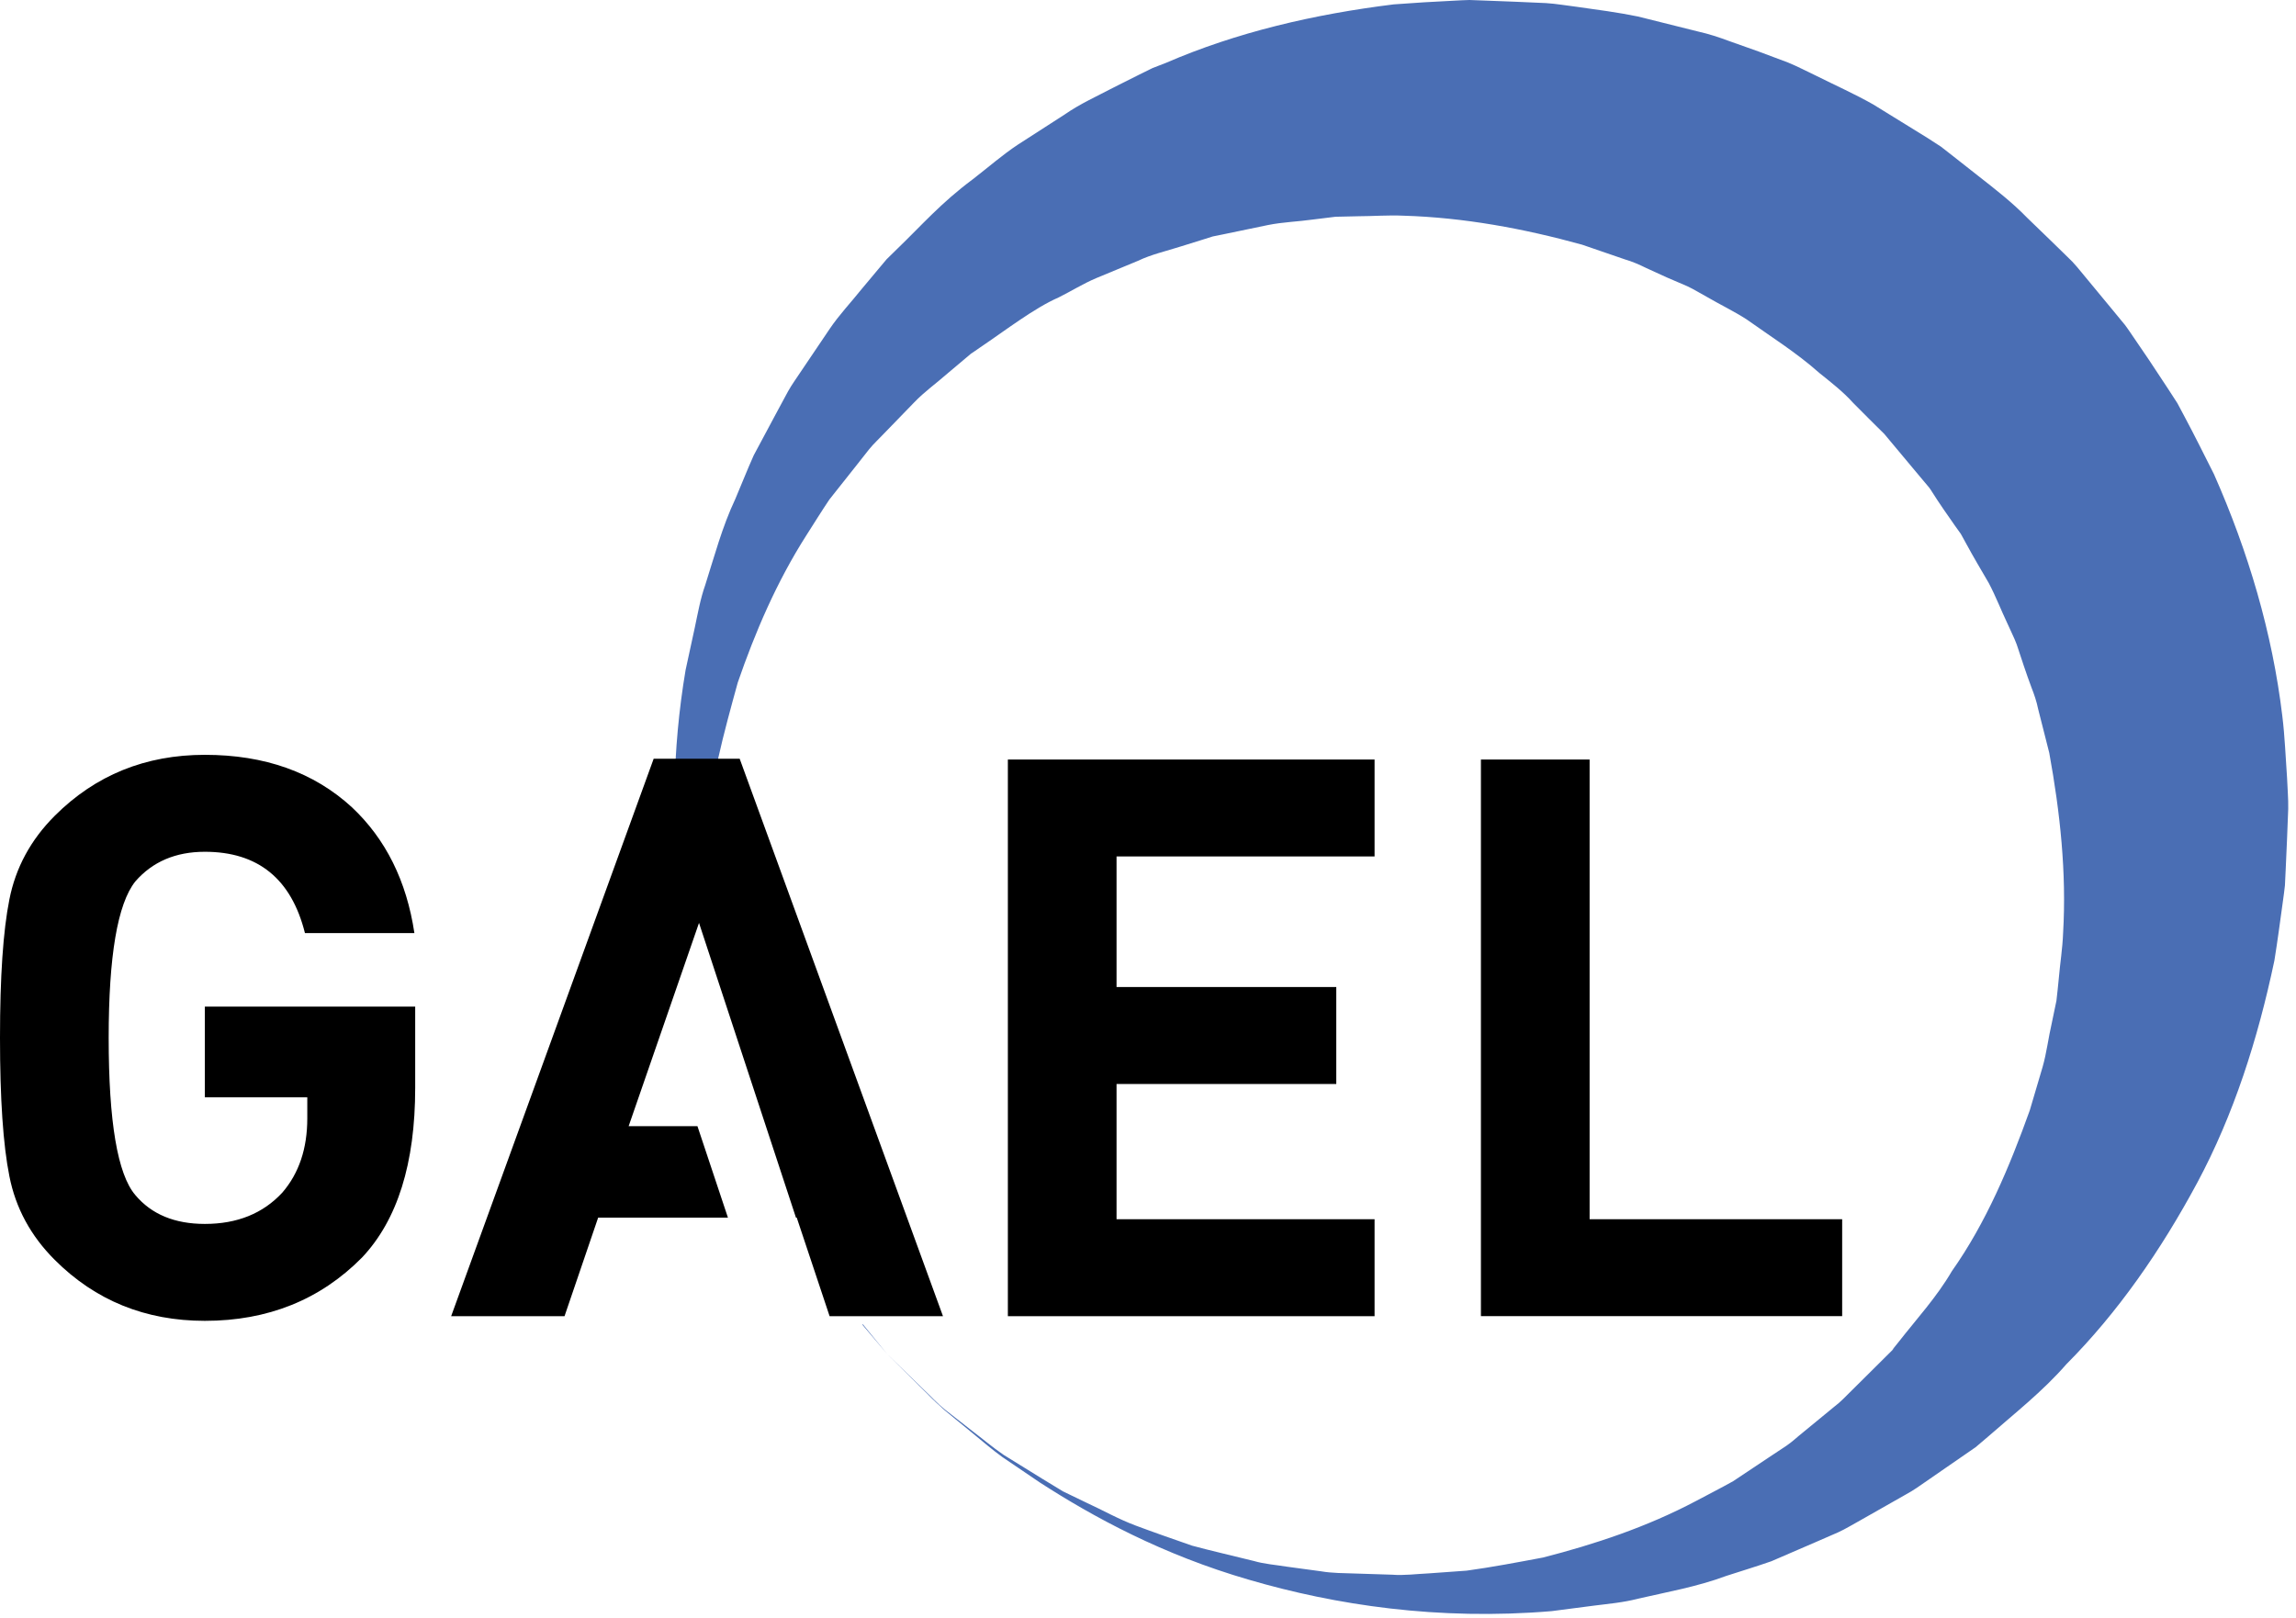 <svg fill="none" xmlns="http://www.w3.org/2000/svg" viewBox="0 0 288 203">
  <path fill="#4A6EB4" d="M286.879 97.59C286.691 95.012 286.603 92.404 286.283 89.82C285.044 79.445 282.019 69.215 277.705 59.476C276.506 57.103 275.323 54.71 274.065 52.353L273.121 50.582L271.953 48.779L269.582 45.187L267.158 41.626C266.957 41.343 266.739 41.009 266.552 40.771L266.007 40.111L264.918 38.789L260.551 33.508C259.428 32.233 260.137 33.053 259.84 32.725L259.661 32.549L259.304 32.197L258.587 31.496L257.151 30.098L254.271 27.313C252.411 25.393 250.292 23.756 248.189 22.106L245.04 19.629L243.462 18.397L241.781 17.309L234.975 13.108C232.664 11.797 230.227 10.712 227.859 9.526C226.66 8.963 225.49 8.337 224.267 7.837L220.554 6.448L216.828 5.126C215.596 4.667 214.349 4.257 213.064 3.97C210.523 3.335 207.987 2.702 205.455 2.07C202.906 1.547 200.322 1.211 197.762 0.851C196.478 0.699 195.208 0.466 193.921 0.388L190.064 0.218L186.227 0.07L184.317 0C183.68 0.008 183.043 0.057 182.407 0.084C179.863 0.203 177.334 0.361 174.825 0.549C164.817 1.785 155.12 4.045 146.247 7.889L144.569 8.539L142.952 9.336L139.749 10.943C137.644 12.056 135.49 13.009 133.552 14.361C131.587 15.627 129.631 16.888 127.686 18.14C125.755 19.417 123.88 21.054 122.027 22.486C118.021 25.461 115.556 28.32 112.59 31.175L111.213 32.525L110.158 33.781L108.072 36.275C106.725 37.963 105.254 39.504 104.067 41.267C102.884 43.021 101.709 44.761 100.542 46.49C99.979 47.361 99.356 48.181 98.855 49.084C98.366 49.99 97.878 50.895 97.393 51.795C96.435 53.584 95.485 55.361 94.542 57.125C93.725 58.947 93.003 60.797 92.237 62.592C90.572 66.121 89.593 69.85 88.46 73.397C87.838 75.155 87.524 76.989 87.144 78.772C86.759 80.547 86.377 82.307 85.999 84.047C84.279 94.231 84.277 103.85 85.252 112.578H88.51C88.469 111.361 88.541 110.129 88.599 108.883C88.674 107.395 88.751 105.885 88.829 104.356C88.835 102.831 89.182 101.301 89.379 99.752C89.616 98.211 89.858 96.65 90.102 95.07C90.797 91.955 91.667 88.806 92.541 85.627C94.705 79.361 97.395 73.027 101.179 67.106C102.124 65.626 103.051 64.129 104.037 62.663C105.138 61.274 106.247 59.874 107.364 58.464L109.027 56.355C109.59 55.658 110.273 55.044 110.889 54.384C112.143 53.091 113.407 51.788 114.678 50.476C115.932 49.163 117.455 48.083 118.827 46.871L120.936 45.096L121.989 44.205C122.306 43.932 121.704 44.453 121.825 44.359L121.98 44.252L122.292 44.037L122.915 43.605C126.205 41.388 129.727 38.652 132.781 37.318C134.39 36.519 135.814 35.609 137.534 34.88C139.26 34.165 140.994 33.446 142.737 32.724C144.425 31.913 146.296 31.501 148.085 30.927L150.779 30.089L152.122 29.665L153.515 29.382C155.356 28.999 157.204 28.614 159.061 28.23C160.909 27.857 162.832 27.804 164.698 27.539L167.509 27.193L170.359 27.129C172.258 27.123 174.144 26.971 176.041 27.059C183.643 27.286 191.154 28.68 198.45 30.696C200.24 31.309 202.033 31.926 203.829 32.544C204.739 32.808 205.608 33.187 206.461 33.607L209.045 34.789L211.649 35.908C212.505 36.306 213.307 36.822 214.14 37.267C215.776 38.218 217.483 39.038 219.074 40.058C222.161 42.257 225.365 44.257 228.203 46.783C229.675 47.971 231.179 49.123 232.453 50.545L234.461 52.561L235.471 53.565L235.977 54.063L236.231 54.313L236.353 54.434L240.345 59.213L241.446 60.526L241.997 61.182C242.163 61.391 242.238 61.549 242.364 61.733C242.817 62.452 243.287 63.155 243.764 63.854L245.214 65.94L245.956 66.975L246.637 68.213C247.533 69.873 248.504 71.494 249.455 73.131C250.339 74.801 251.016 76.569 251.827 78.276C252.202 79.143 252.65 79.985 252.975 80.87L253.867 83.559C254.16 84.457 254.491 85.344 254.814 86.235C255.163 87.12 255.467 88.016 255.655 88.944C256.121 90.784 256.587 92.62 257.051 94.452C258.404 101.888 259.231 109.479 258.786 117.063C258.717 118.958 258.411 120.825 258.249 122.715C258.145 123.656 258.073 124.606 257.95 125.543L257.374 128.313C256.945 130.149 256.73 132.055 256.211 133.868C255.675 135.681 255.14 137.489 254.607 139.294C252.078 146.345 249.132 153.384 244.828 159.478C242.933 162.728 240.418 165.455 238.133 168.38L237.697 168.923L237.479 169.193L237.371 169.33C237.272 169.435 237.864 168.912 237.549 169.197L236.479 170.26L234.346 172.381L232.228 174.483C231.526 175.174 230.813 175.936 230.153 176.417C228.803 177.526 227.463 178.628 226.131 179.722C225.446 180.265 224.827 180.867 224.089 181.367L221.852 182.851C220.356 183.847 218.871 184.839 217.397 185.82C215.857 186.683 214.287 187.476 212.74 188.304C206.53 191.589 199.998 193.738 193.582 195.39C190.342 195.999 187.134 196.609 183.972 197.042C182.379 197.159 180.804 197.272 179.249 197.382C177.689 197.452 176.138 197.671 174.616 197.55C173.086 197.503 171.577 197.456 170.087 197.405C168.595 197.354 167.108 197.366 165.676 197.12C164.233 196.925 162.81 196.729 161.408 196.542C160.012 196.312 158.603 196.218 157.284 195.831C154.621 195.163 152.013 194.581 149.523 193.905C147.093 193.057 144.738 192.241 142.495 191.401C140.249 190.565 138.249 189.413 136.248 188.503C135.257 188.023 134.289 187.558 133.345 187.101C132.449 186.554 131.575 186.023 130.725 185.507C129.029 184.456 127.422 183.464 125.911 182.53C124.443 181.53 123.179 180.44 121.94 179.507C120.718 178.55 119.586 177.663 118.55 176.855C117.526 176.031 116.729 175.128 115.944 174.402C112.876 171.414 111.239 169.82 111.239 169.82C111.239 169.82 112.862 171.429 115.905 174.445C116.234 174.754 116.572 175.105 116.922 175.457C117.263 175.801 117.643 176.145 118.033 176.494C118.035 176.496 118.038 176.5 118.041 176.5C118.196 176.641 118.327 176.781 118.494 176.918C119.008 177.34 119.545 177.781 120.105 178.242C120.656 178.695 121.229 179.164 121.825 179.652C121.939 179.744 122.061 179.849 122.177 179.943C123.283 180.843 124.419 181.845 125.729 182.789C127.206 183.789 128.774 184.855 130.431 185.98C137.138 190.316 145.826 195.046 156.692 198.191C167.504 201.355 180.406 203.316 194.628 202.121C196.395 201.894 198.18 201.66 199.983 201.426C201.794 201.196 203.648 201.039 205.452 200.563C209.083 199.727 212.884 199.063 216.542 197.7C218.399 197.098 220.3 196.524 222.188 195.864C224.024 195.071 225.876 194.27 227.741 193.466C228.679 193.056 229.621 192.646 230.566 192.236C231.51 191.81 232.427 191.228 233.368 190.72C235.249 189.654 237.142 188.575 239.05 187.493C240.071 186.946 240.821 186.38 241.645 185.817L244.102 184.118L246.575 182.411L247.817 181.552L249.366 180.236C252.653 177.349 256.213 174.572 259.198 171.142C265.626 164.685 271.039 156.888 275.601 148.4C280.177 139.869 283.213 130.377 285.29 120.502C285.691 118.018 286.022 115.502 286.369 112.979C286.449 112.346 286.551 111.713 286.611 111.081L286.703 109.171L286.873 105.332L287.024 101.471C287.051 100.17 286.925 98.885 286.879 97.59Z" />
  <path fill="#4A6EB4" d="M108.197 166.218C110.179 168.562 111.237 169.812 111.237 169.812C111.237 169.812 110.18 168.519 108.197 166.093V166.218Z" />
  <path fill="currentColor" d="M52.08 136.476C52.08 145.956 49.856 153.05 45.41 157.761C40.179 163.054 33.607 165.702 25.696 165.702C18.242 165.702 11.965 163.155 6.865 158.054C3.856 155.046 1.961 151.55 1.177 147.558C0.392 143.636 0 137.851 0 130.199C0 122.551 0.392 116.761 1.177 112.84C1.961 108.854 3.857 105.355 6.865 102.345C11.965 97.245 18.242 94.695 25.696 94.695C33.215 94.695 39.361 96.886 44.135 101.267C48.384 105.255 51 110.519 51.981 117.059H38.251C36.55 110.258 32.366 106.858 25.696 106.858C22.034 106.858 19.125 108.102 16.967 110.587C14.743 113.396 13.632 119.935 13.632 130.2C13.632 140.727 14.743 147.302 16.967 149.915C18.992 152.333 21.903 153.544 25.696 153.544C29.75 153.544 32.986 152.235 35.406 149.622C37.498 147.204 38.545 144.095 38.545 140.302V137.654H25.696V126.279H52.08V136.476ZM92.782 95.185L118.283 165.117H104.061L99.941 152.758H99.843L87.681 115.781L78.854 141.281H87.485L91.31 152.758H75.029L70.812 165.117H56.591L81.993 95.185H92.782V95.185ZM126.422 165.117V95.284H172.421V107.447H140.055V123.824H167.616V135.988H140.055V152.953H172.421V165.117H126.422ZM185.76 165.117V95.284H199.393V152.952H231.073V165.116H185.76V165.117Z" />
</svg>
